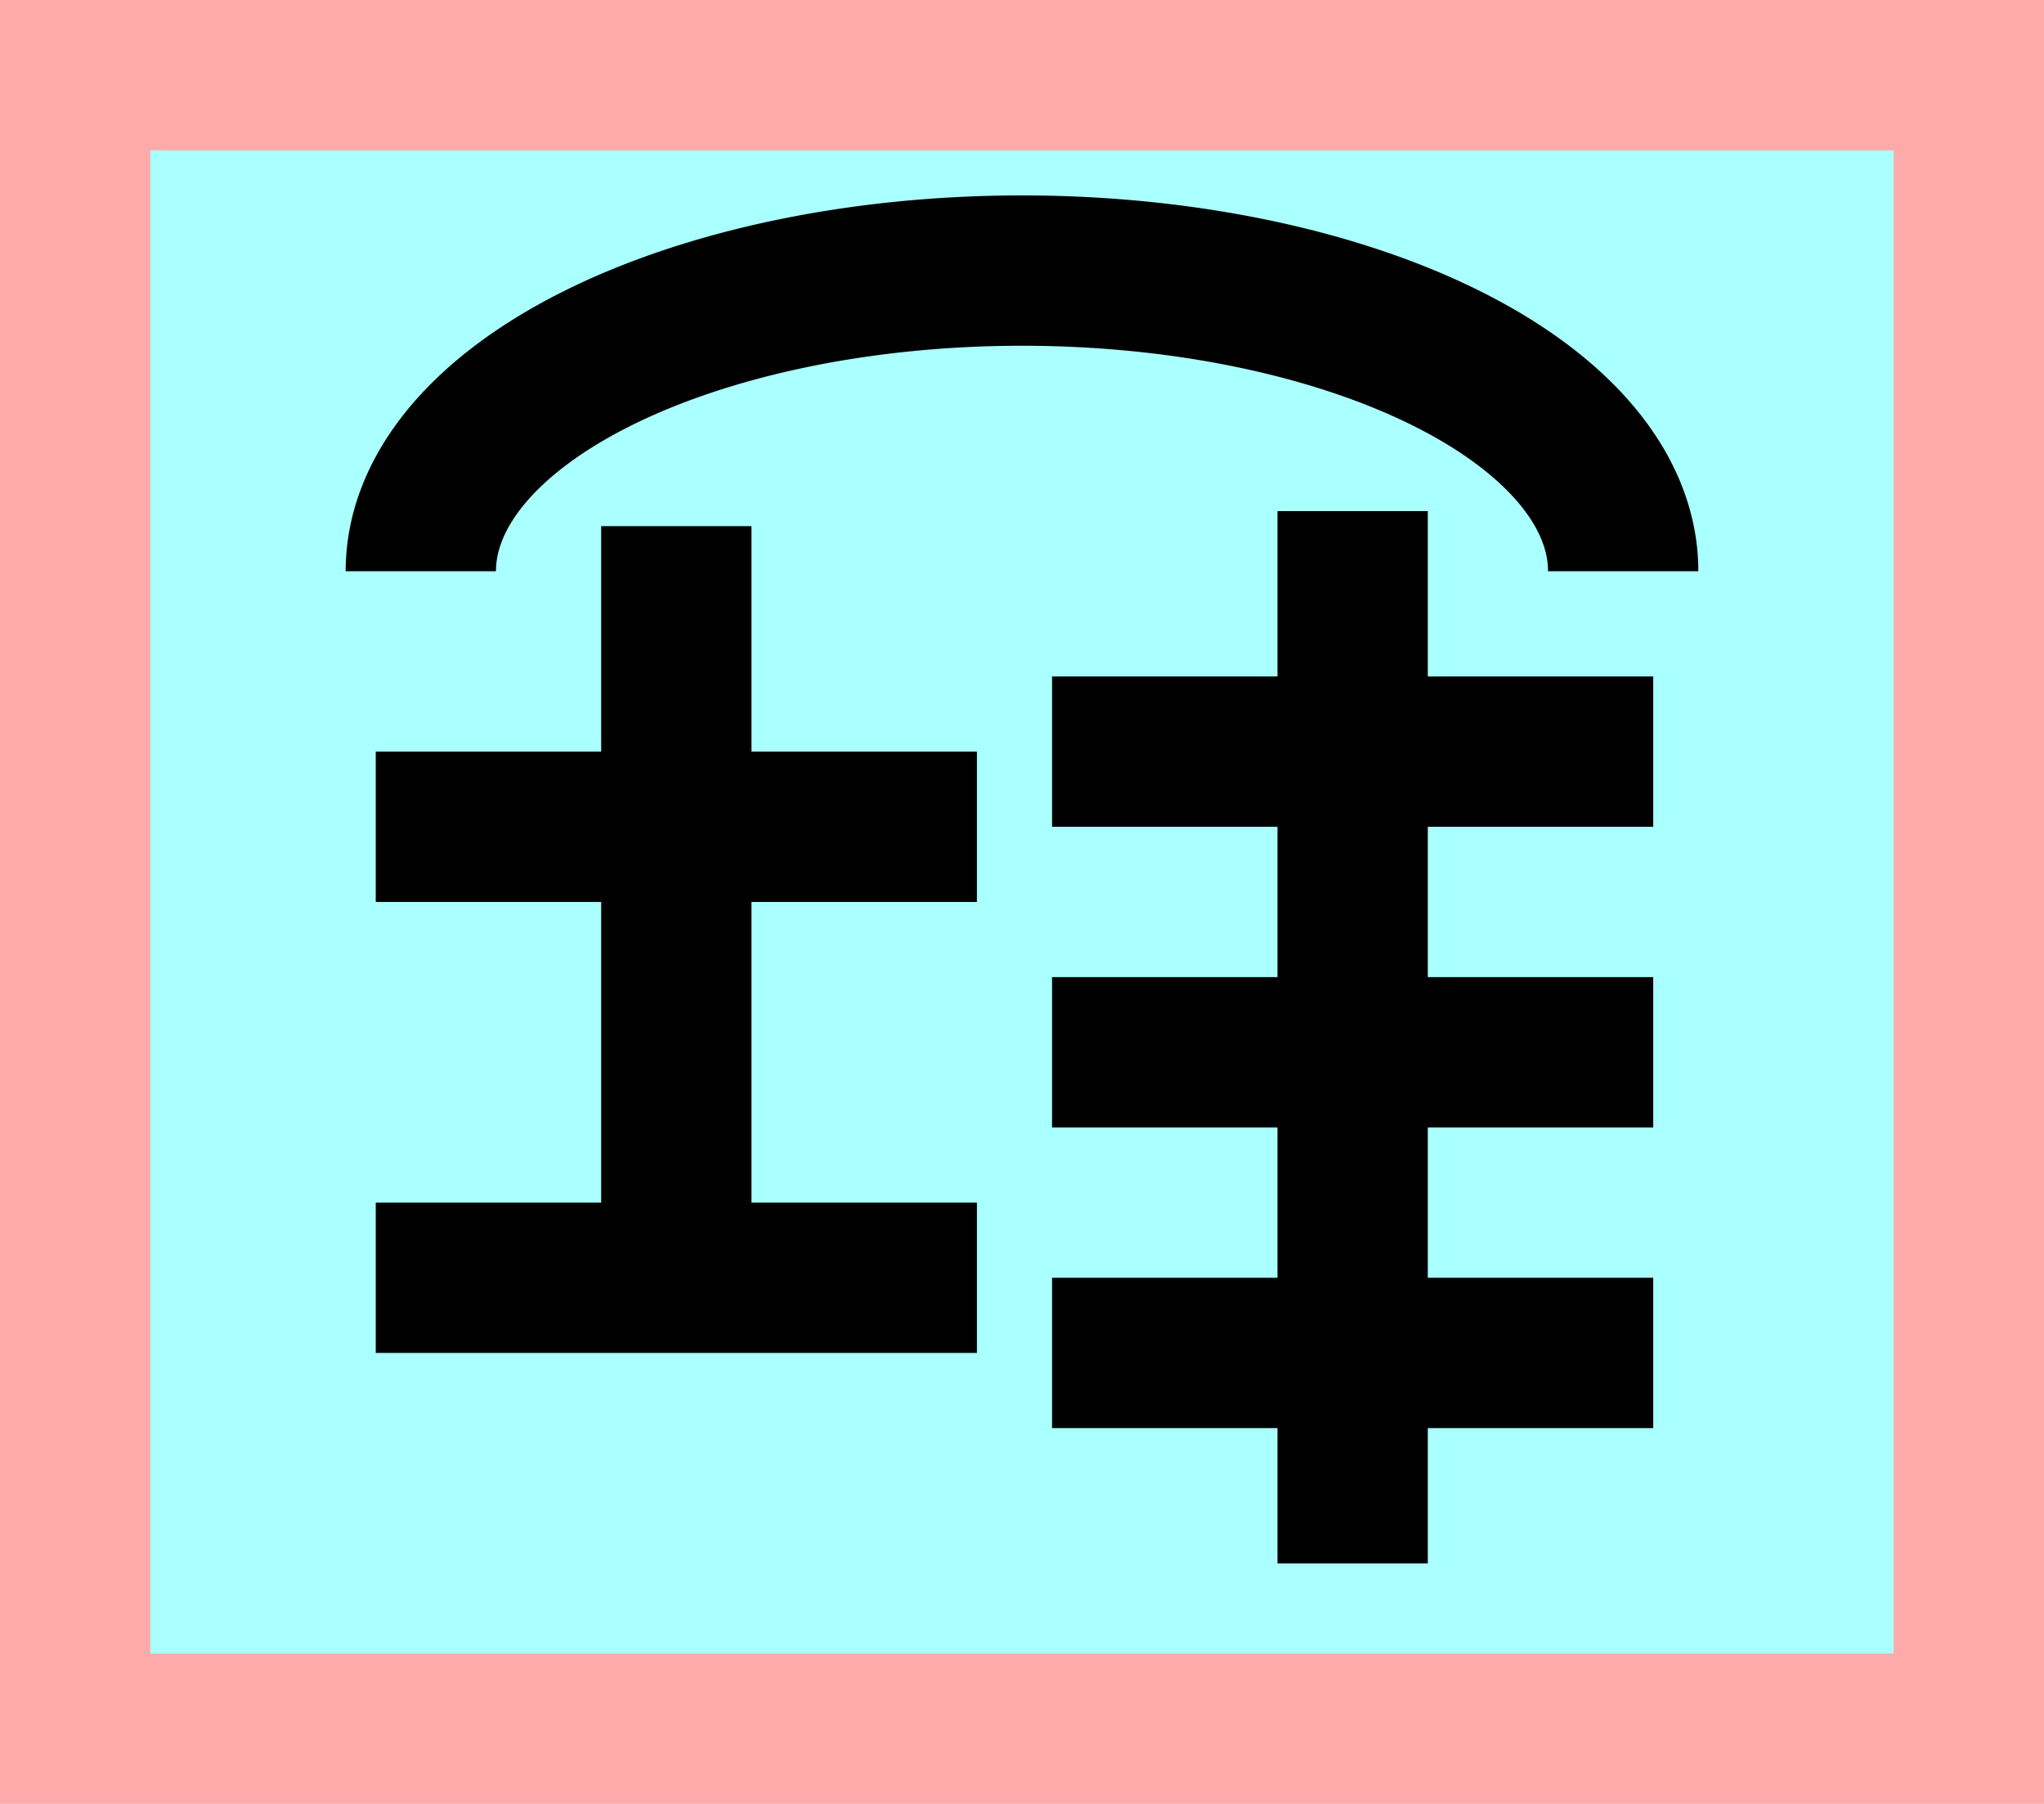 <?xml version="1.0" encoding="UTF-8"?>
<svg width="136mm" height="120mm" version="1.1" viewBox="0 0 136 120" xmlns="http://www.w3.org/2000/svg">
    <path fill="#faa" d="m0 0 h136v120h-136" />
    <path fill="#aff" d="m10 10 h116 v 100 h-116 z" />
    <g stroke="#000" stroke-width="10" fill="none">
        <g id="glyph">
            <path d="m108 38 a40 20 0 0 0 -80 0"></path>
            <path d="m25 55h40"></path>
            <path d="m45 35v50"></path>
            <path d="m25 85h40"></path>
            <path d="m110 50h-40"></path>
            <path d="m110 70h-40"></path>
            <path d="m90 34v70"></path>
            <path d="m110 90h-40"></path>
        </g>
    </g>
</svg>